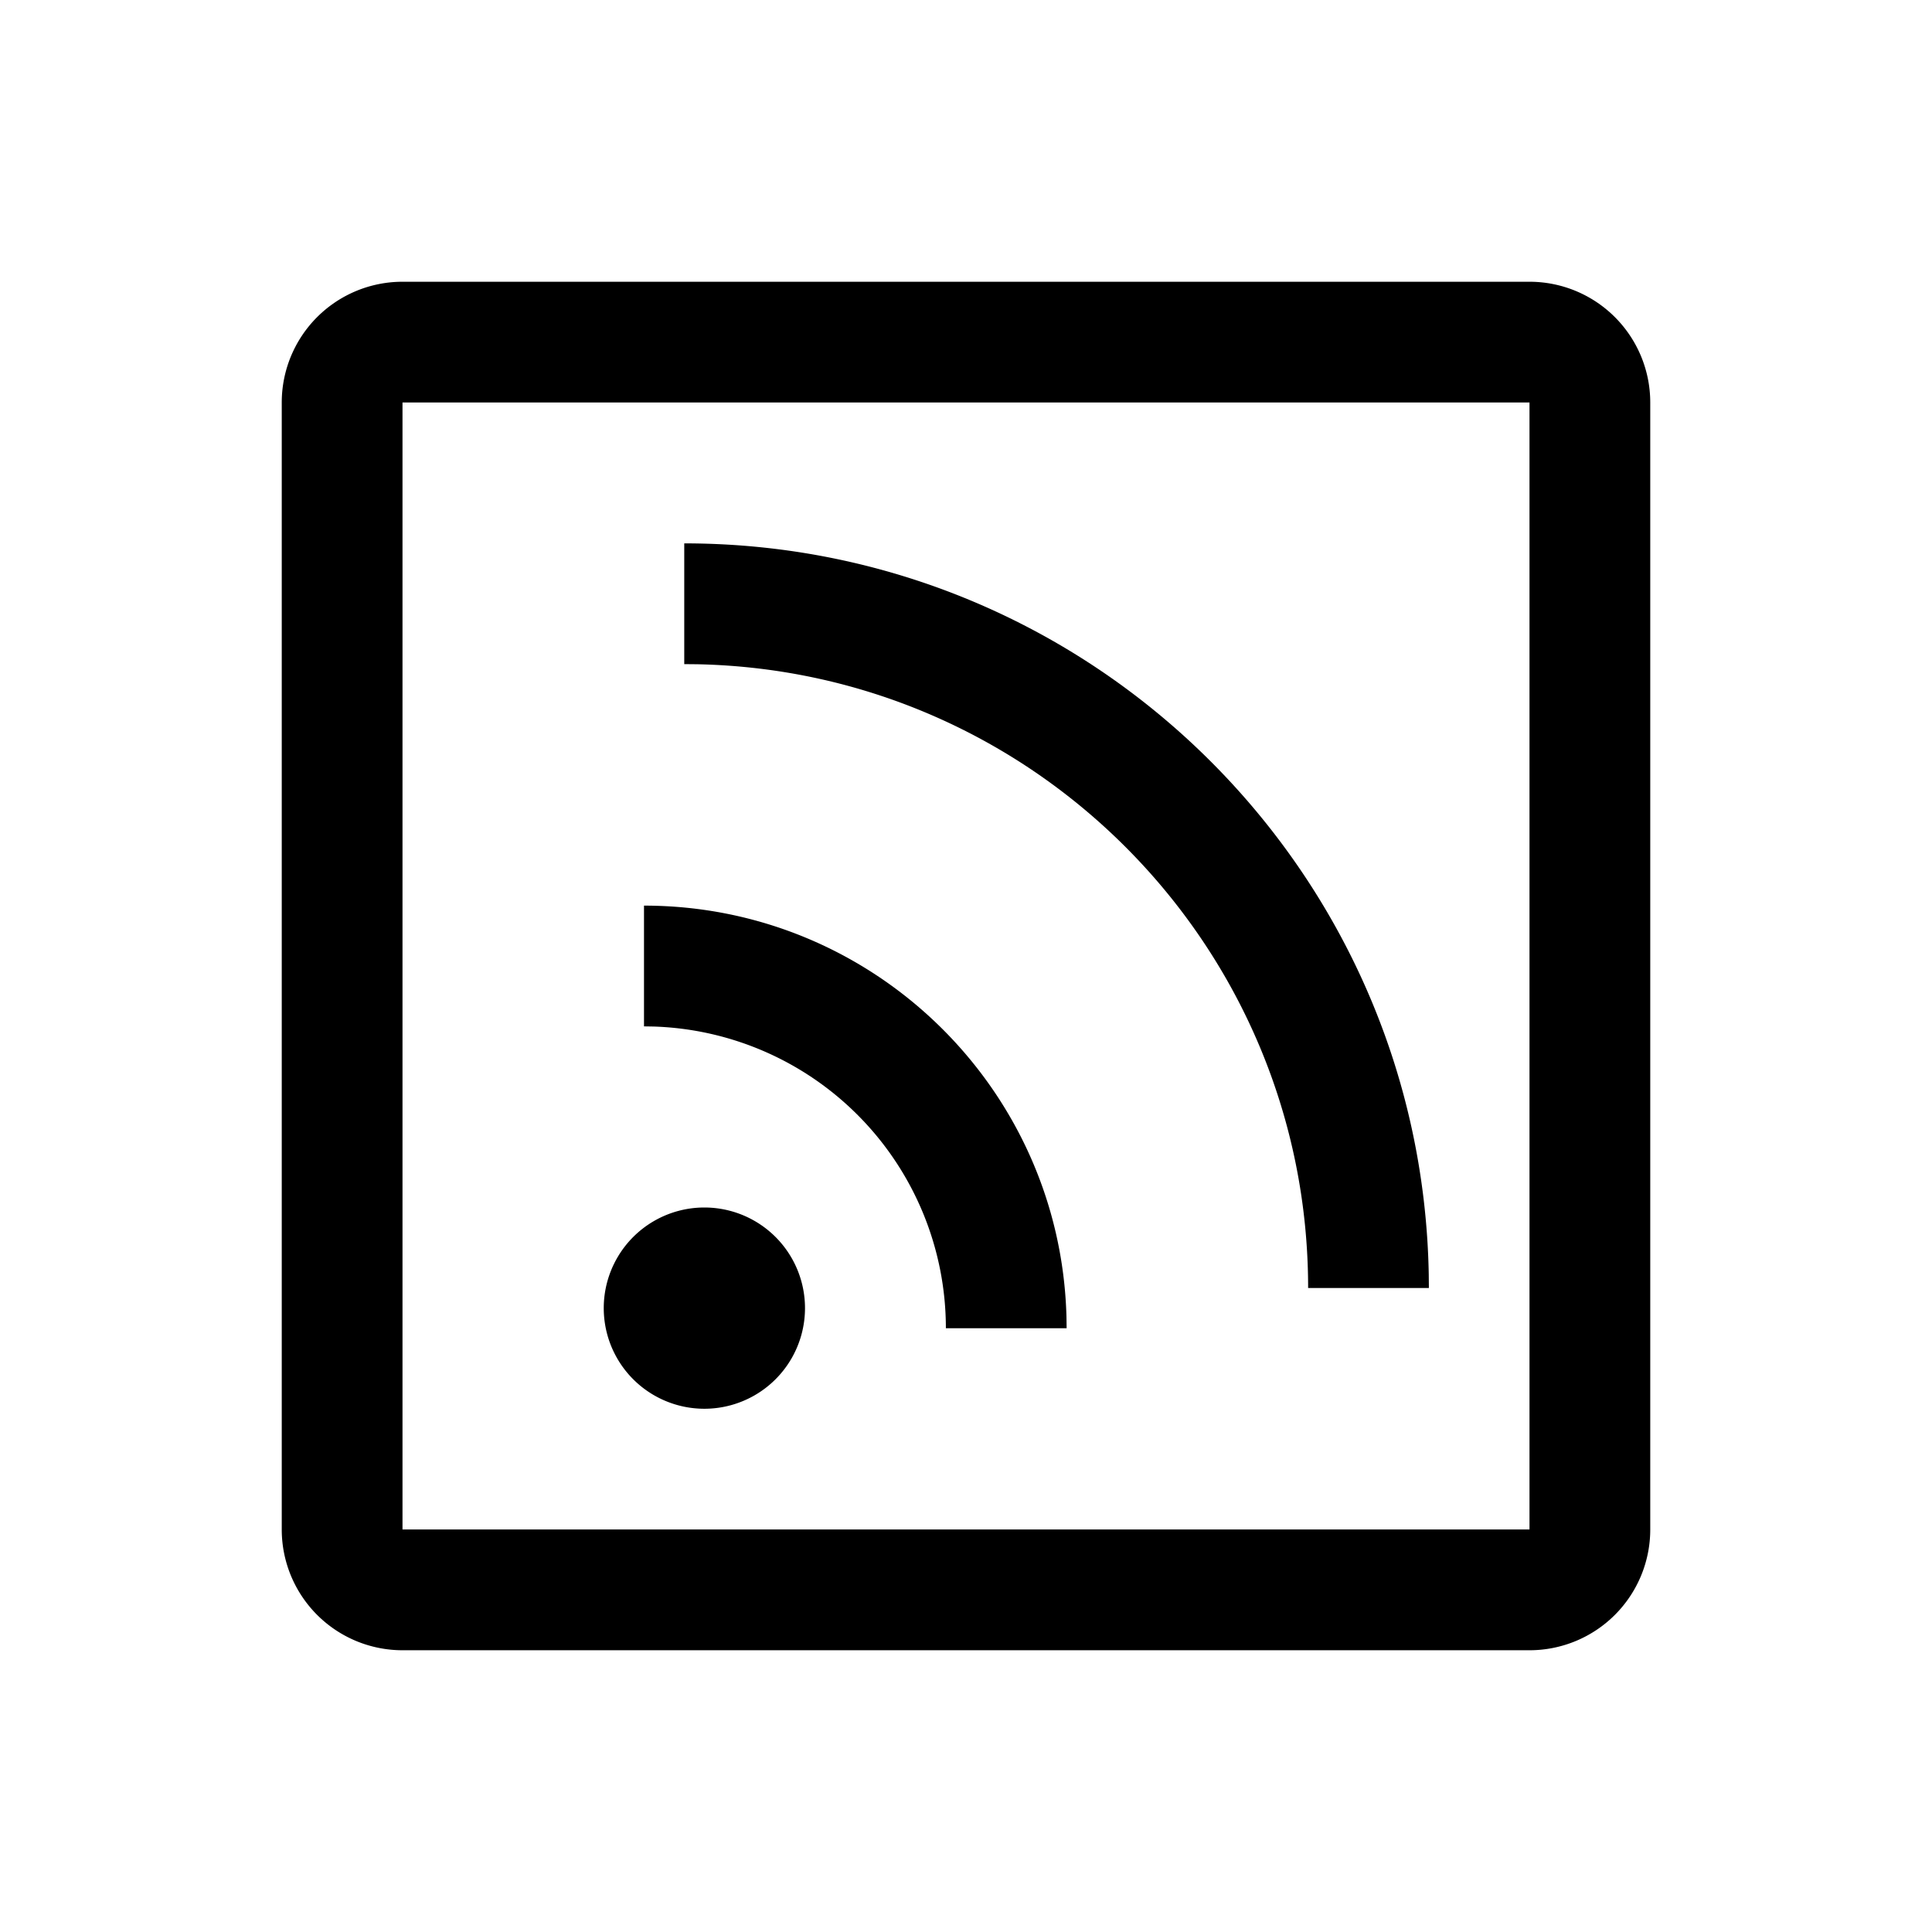 <svg xmlns="http://www.w3.org/2000/svg" viewBox="0 0 1024 1024" version="1.1"><path d="M810.667 149.333a64 64 0 0 1 64 64v597.333a64 64 0 0 1-64 64H213.333a64 64 0 0 1-64-64V213.333a64 64 0 0 1 64-64h597.333z m0 64H213.333v597.333h597.333V213.333zM373.333 640a53.333 53.333 0 1 1 0 106.667 53.333 53.333 0 0 1 0-106.667zM341.333 480c121.685 0 220.715 97.024 223.915 217.941L565.333 704h-64a160 160 0 0 0-154.816-159.915L341.333 544v-64z m21.333-192c215.573 0 390.784 172.843 394.603 387.499L757.333 682.667h-64c0-180.373-144.427-326.997-323.925-330.603L362.667 352v-64z" p-id="29183"></path></svg>